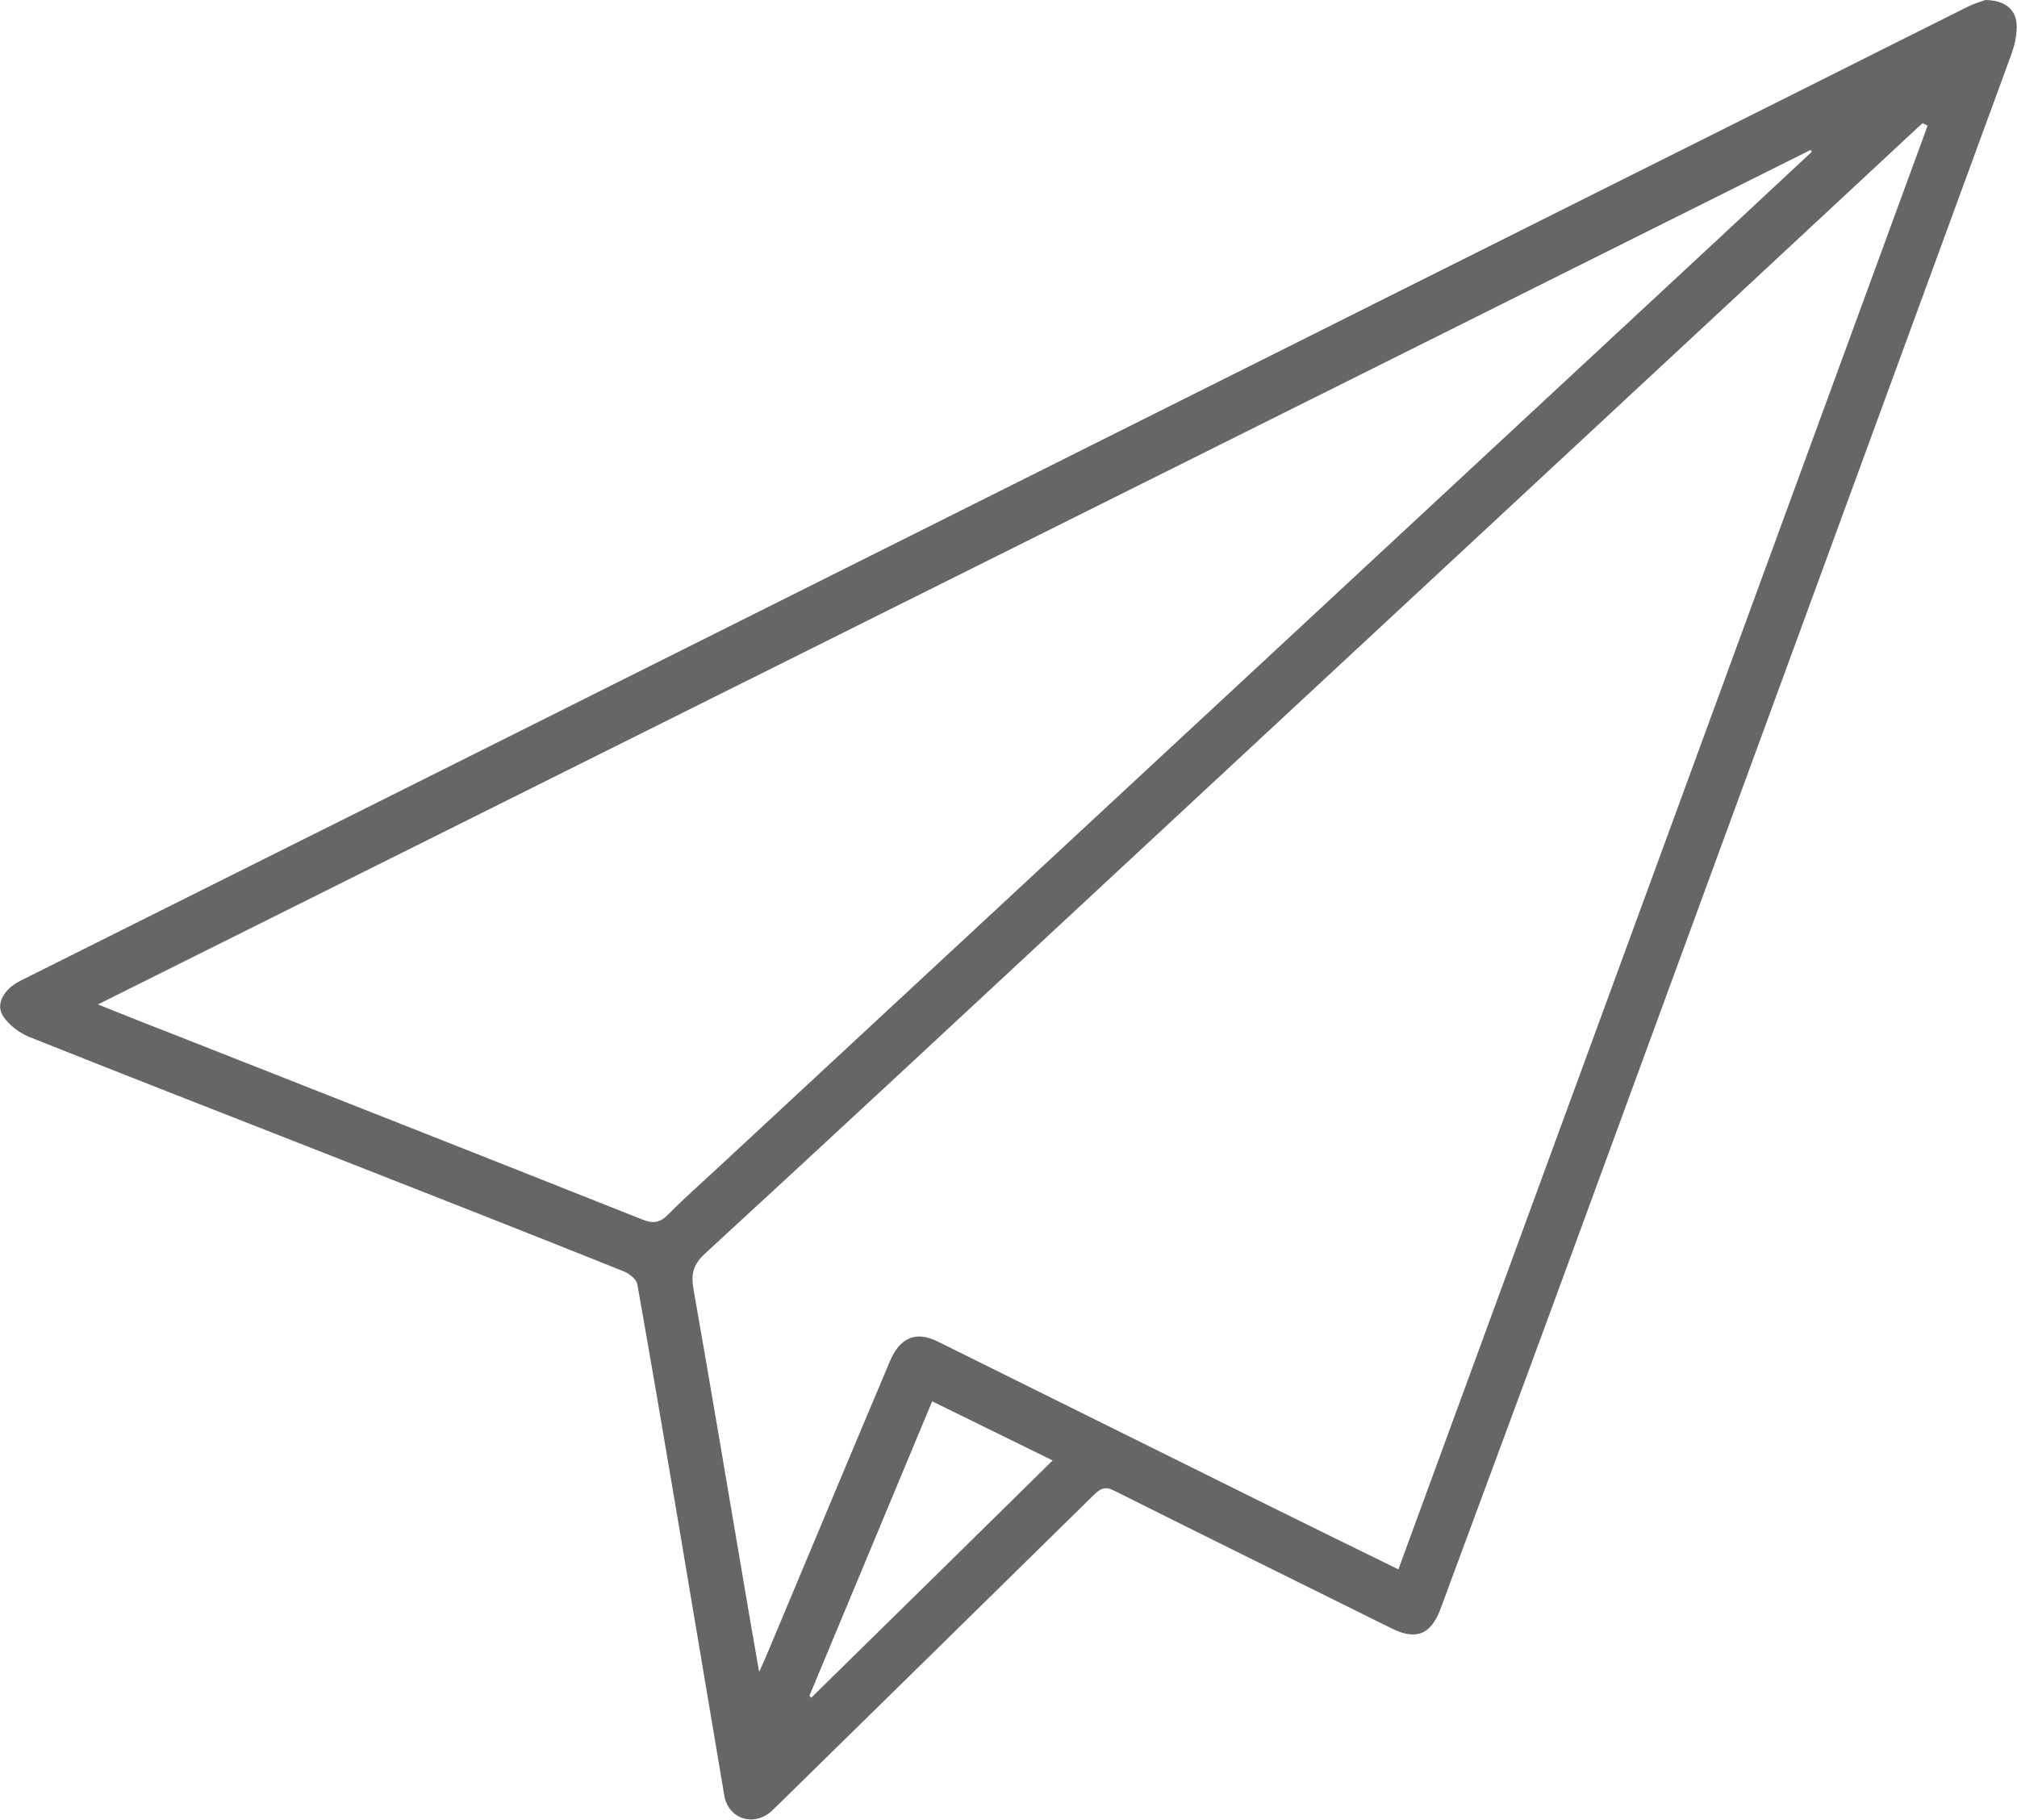 <?xml version="1.0" encoding="UTF-8"?><svg id="_レイヤー_2" xmlns="http://www.w3.org/2000/svg" viewBox="0 0 73.33 66.16"><defs><style>.cls-1{fill:#666;}</style></defs><g id="_レイヤー_1-2"><path class="cls-1" d="M72.15,0c.77,0,1.18.37,1.17.99,0,.34-.09.69-.2,1-5.46,14.91-10.93,29.83-16.4,44.74-1.44,3.93-2.9,7.84-4.35,11.77-.35.94-.9,1.15-1.79.7-3.36-1.67-6.72-3.32-10.07-5-.33-.17-.5-.08-.74.15-3.81,3.75-7.63,7.49-11.44,11.23-.1.09-.19.19-.29.28-.65.57-1.57.27-1.71-.59-.59-3.48-1.17-6.97-1.76-10.46-.46-2.71-.92-5.42-1.4-8.12-.03-.18-.29-.38-.48-.46-3.42-1.37-6.85-2.72-10.27-4.06-3.79-1.49-7.58-2.96-11.36-4.47-.36-.15-.74-.43-.95-.76-.28-.43.03-.98.63-1.28,4.39-2.2,8.79-4.39,13.19-6.59C31.07,20.5,48.21,11.92,65.36,3.34c2.06-1.03,4.12-2.07,6.19-3.1.24-.12.49-.19.61-.23ZM70.08,4.57c-.06-.03-.12-.06-.18-.09-.06.05-.11.1-.17.15-4.94,4.6-9.89,9.2-14.83,13.79-5.07,4.71-10.15,9.43-15.22,14.14-4.68,4.35-9.35,8.7-14.05,13.02-.43.4-.51.74-.42,1.28.62,3.52,1.21,7.04,1.81,10.57.18,1.08.37,2.15.58,3.36.16-.36.26-.58.35-.8,1.47-3.5,2.93-7.01,4.41-10.51.37-.87.96-1.09,1.74-.7,3.97,1.97,7.95,3.94,11.92,5.91,1.58.78,3.16,1.56,4.82,2.37,6.43-17.53,12.84-35.01,19.24-52.49ZM3.56,36.52c.93.37,1.71.69,2.5.99,5.77,2.27,11.53,4.54,17.29,6.83.4.16.65.12.95-.19.58-.59,1.21-1.14,1.81-1.7,6.74-6.26,13.49-12.52,20.23-18.78,5.39-5,10.77-10.01,16.16-15.01,1.13-1.05,2.25-2.1,3.37-3.14-.01-.02-.03-.04-.04-.07C45.13,15.79,24.4,26.12,3.56,36.52ZM29.43,61.65s.04.05.06.08c2.91-2.86,5.83-5.72,8.78-8.63-1.51-.74-2.94-1.44-4.38-2.15-1.5,3.6-2.98,7.15-4.46,10.7Z"/></g></svg>